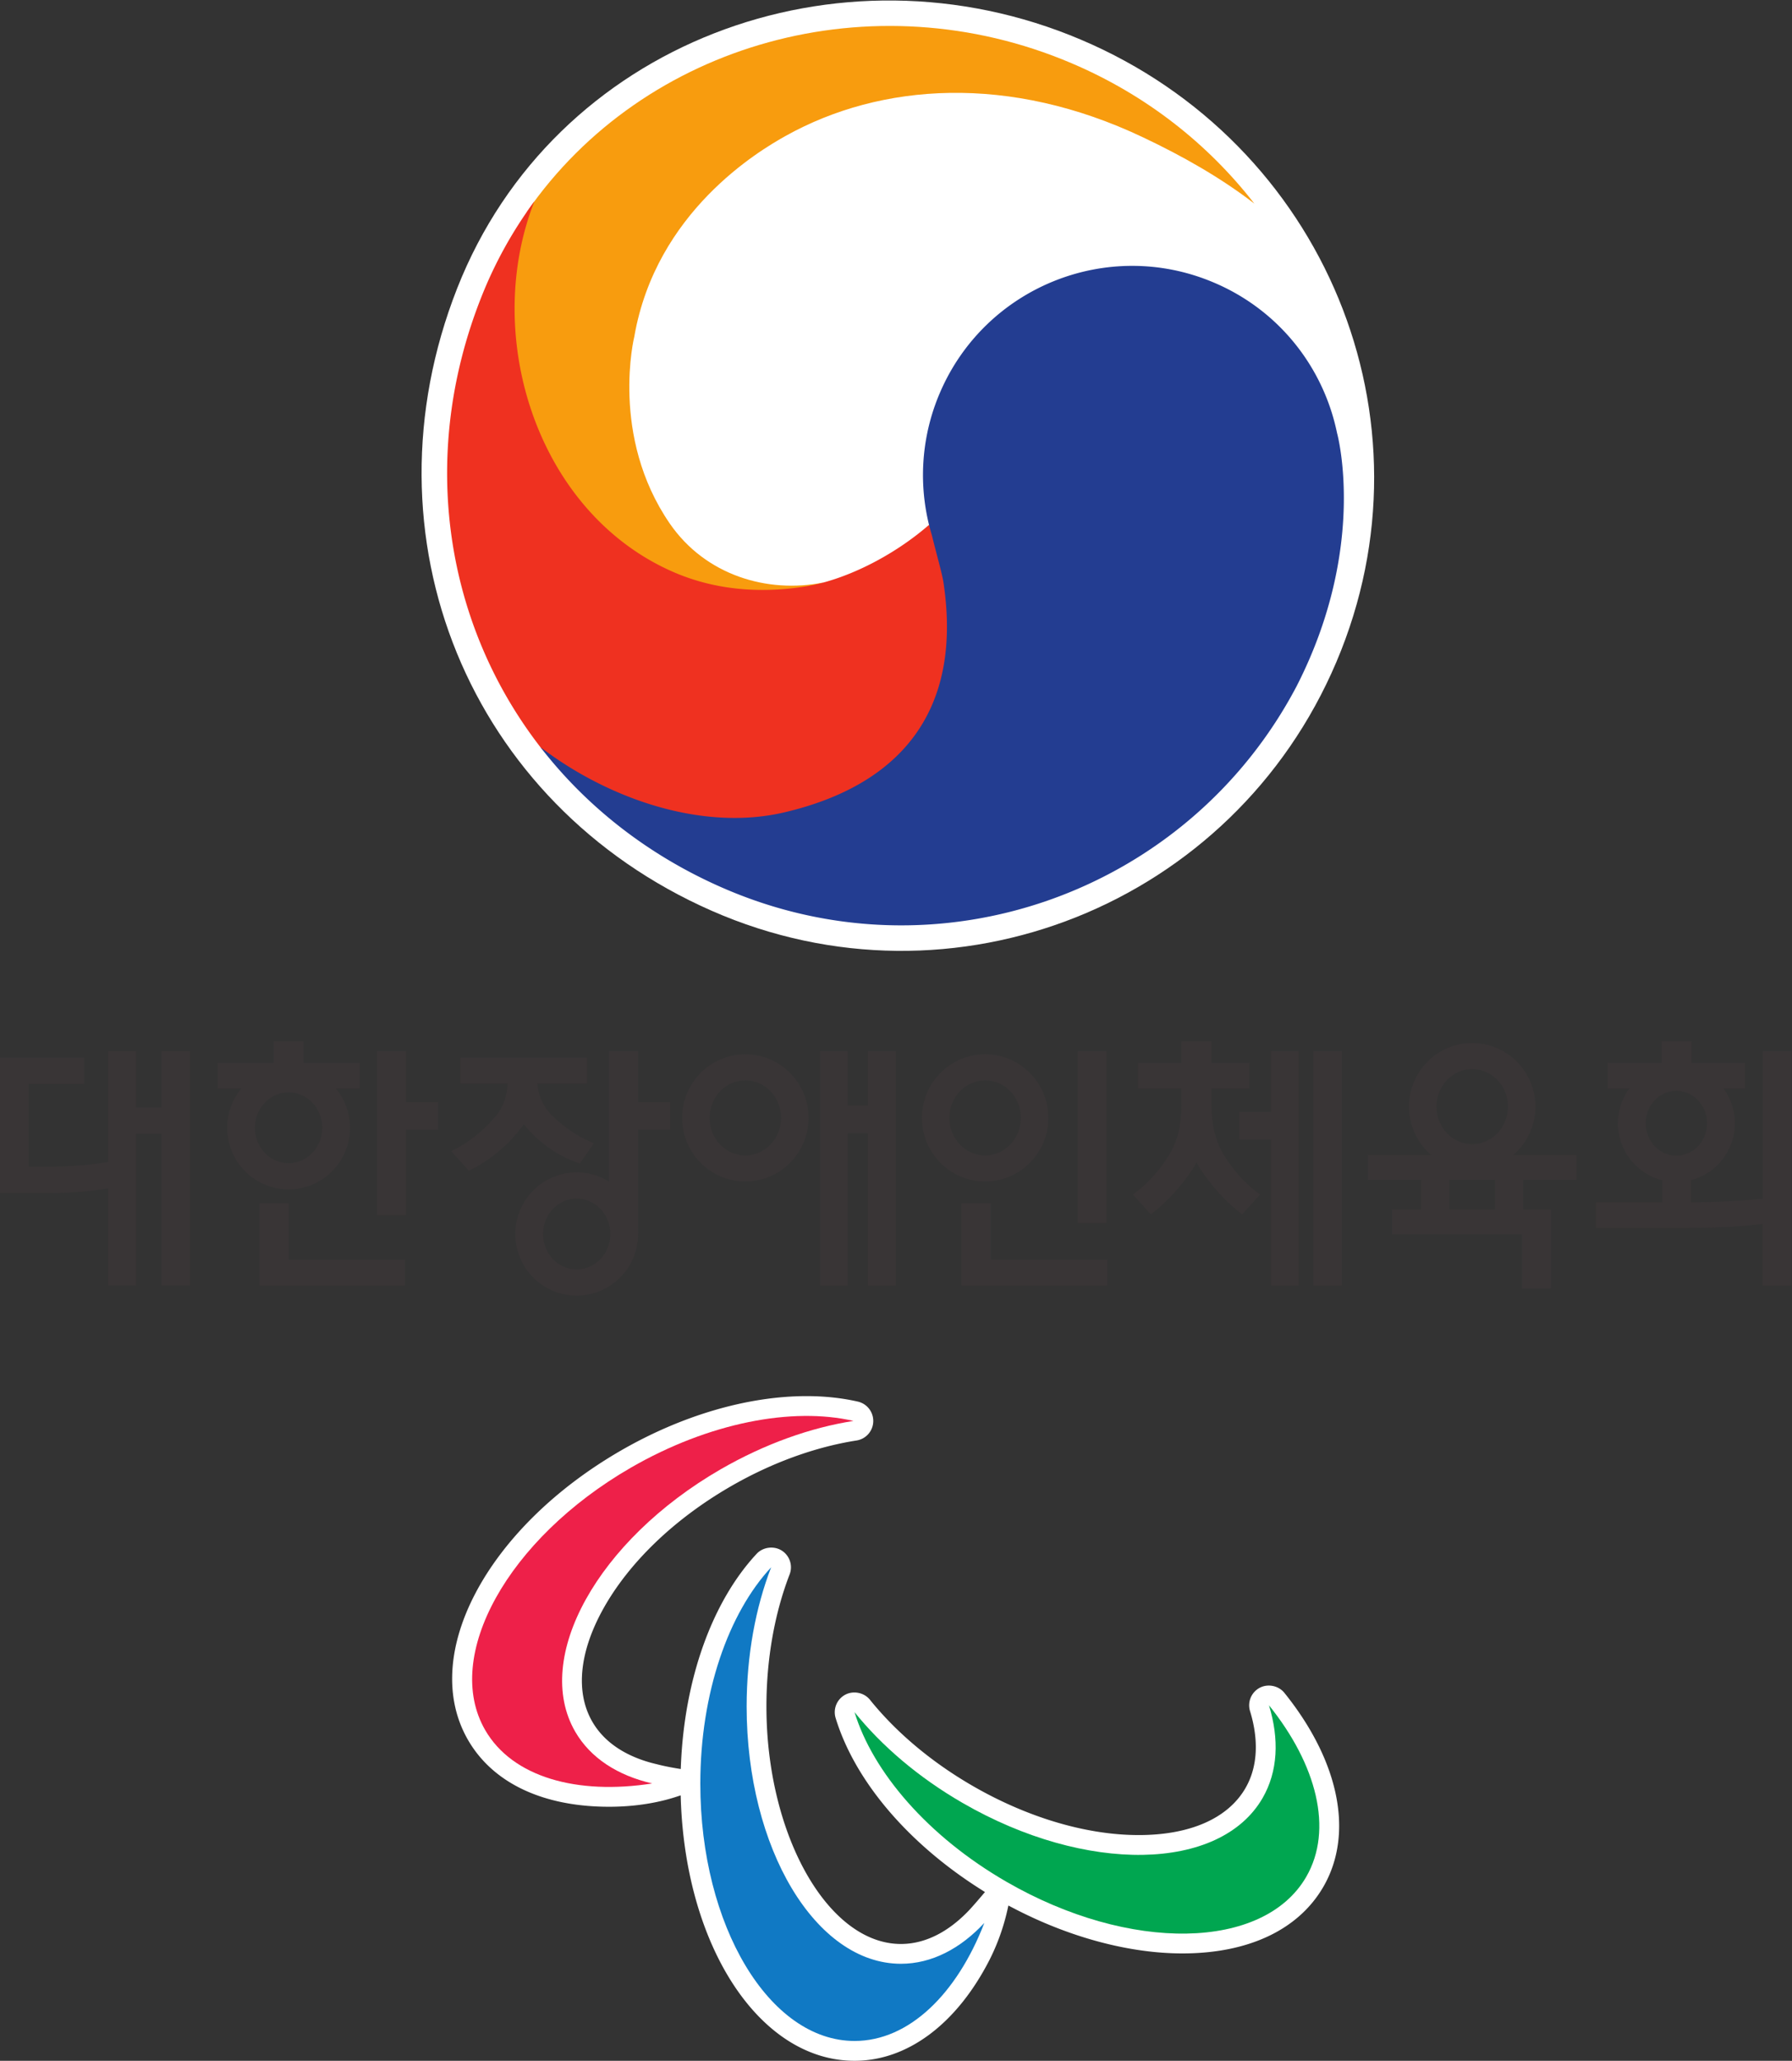 <svg xmlns="http://www.w3.org/2000/svg" xml:space="preserve" width="434.972" height="500" viewBox="0 0 434.972 500"><rect x="0" y="0" width="434.972" height="500" fill="#333333" stroke="none"/><path d="M123.441 139.004v24.605h15.379v-4.78h-10.152v-15.034h4.342c3.35 0 6.735.275 10.156.83v20.153h5.074v-10.227h4.645v10.227h5.174v-42.637h-5.174v27.62h-4.645v-27.62h-5.074v17.698c-3.03-.554-6.464-.835-10.306-.835zM224.033 153.05c-1.63 1.603-2.529 3.564-2.702 5.875h8.999v4.684h-23.004v-4.684h8.577c-.114-2.402-.835-4.393-2.177-5.973-2.375-2.799-5.076-4.918-8.11-6.348l3.23-3.568c3.965 1.92 7.308 4.74 10.007 8.448 2.8-3.416 6.205-5.796 10.214-7.128l2.536 3.663a24.449 24.449 0 0 0-7.57 5.03M239.66 164.78v-9.242h5.86v-5.034h-5.86v-18.862l-5.275 4.815v28.323zM281.515 149.872h-3.664V122.14h-5.032v42.64h5.032v-9.882h3.664v9.882h5.077v-42.64h-5.077zM325.084 122.14H298.56v14.984h5.325v-10.25h21.198zM197.222 122.14h-26.526v14.984h5.326v-10.25h21.2zM324.976 133.566h-5.27v31.214h5.27zM359.946 122.14h-5.031v26.55h-5.763v5.03h5.763v11.06h5.031zM362.633 164.78h5.182v-42.64h-5.182zM197.415 164.78v-9.242h5.856v-5.034h-5.856v-15.57h-5.278v29.846zM395.7 136.01h-8.303v5.375h8.302zm-23.152 9.918v-4.545h9.722v-5.372h-5.32v-4.546h23.638v-9.861h5.27v14.407h-5.025v5.372h9.72v4.545zM426.179 141.91v-4.597h-12.11v-4.687h16.752c5.175 0 9.714.243 13.625.73V122.14h5.224v42.64h-5.224v-26.832c-3.979-.422-8.319-.635-13.046-.635v4.646zM330.699 157.992v4.686h7.905v3.91h5.476v-3.91h6.883v-4.686z" style="fill:#393536;fill-opacity:1;fill-rule:nonzero;stroke:none;stroke-width:1.477" transform="matrix(1.333 0 0 -1.333 -164.588 474.712)"/><path d="M416.241 157.992v4.682h9.783v3.915h5.464v-3.915h9.733v-4.682zM163.078 157.992v4.686h10.202v3.91h5.465v-3.91h10.215v-4.686zM346.371 145.832c-1.527 2.442-2.29 5.488-2.29 9.136v3.36h-5.475v-3.36c0-3.648-.758-6.694-2.295-9.136-1.82-2.924-4.001-5.31-6.544-7.13l3.252-3.603c2.577 1.92 5.315 4.791 7.492 8.048.213.303.576.89.839 1.394.252-.456.614-1.1.82-1.394 2.185-3.257 4.917-6.128 7.493-8.048l3.256 3.602c-2.544 1.821-4.723 4.207-6.548 7.13M259.19 145.818c-3.595 0-6.508 3.063-6.508 6.837 0 3.775 2.913 6.83 6.507 6.83 3.592 0 6.506-3.055 6.506-6.83 0-3.774-2.914-6.837-6.506-6.837m0 18.414c-6.35 0-11.504-5.184-11.504-11.577 0-6.394 5.154-11.577 11.504-11.577 6.357 0 11.508 5.183 11.508 11.577 0 6.393-5.151 11.577-11.508 11.577M302.858 145.818c-3.593 0-6.507 3.063-6.507 6.837 0 3.775 2.914 6.83 6.507 6.83 3.597 0 6.507-3.055 6.507-6.83 0-3.774-2.91-6.837-6.507-6.837m0 18.414c-6.355 0-11.504-5.184-11.504-11.577 0-6.394 5.15-11.577 11.504-11.577 6.357 0 11.508 5.183 11.508 11.577 0 6.393-5.151 11.577-11.508 11.577M391.55 147.868c-3.595 0-6.508 3.056-6.508 6.834 0 3.772 2.913 6.833 6.508 6.833 3.591 0 6.505-3.061 6.505-6.833 0-3.778-2.914-6.834-6.505-6.834m0 18.408c-6.355 0-11.508-5.182-11.508-11.574 0-6.398 5.153-11.579 11.508-11.579 6.354 0 11.506 5.18 11.506 11.579 0 6.392-5.152 11.574-11.506 11.574" style="fill:#393536;fill-opacity:1;fill-rule:nonzero;stroke:none;stroke-width:1.477" transform="matrix(1.333 0 0 -1.333 -164.588 474.712)"/><path d="M428.73 145.776c-3.086 0-5.588 2.642-5.588 5.9 0 3.256 2.502 5.901 5.589 5.901 3.088 0 5.587-2.645 5.587-5.901 0-3.258-2.499-5.9-5.587-5.9m0 16.595c-5.88 0-10.645-4.79-10.645-10.695 0-5.906 4.766-10.696 10.645-10.696 5.88 0 10.645 4.79 10.645 10.696 0 5.904-4.766 10.695-10.645 10.695M176.022 144.407c-3.39 0-6.135 2.88-6.135 6.445 0 3.557 2.745 6.445 6.135 6.445 3.386 0 6.131-2.888 6.131-6.445 0-3.566-2.745-6.445-6.131-6.445m0 17.658c-6.174 0-11.177-5.02-11.177-11.213 0-6.197 5.003-11.214 11.177-11.214 6.173 0 11.176 5.017 11.176 11.214 0 6.193-5.003 11.213-11.176 11.213M228.48 125.072c-3.385 0-6.13 2.888-6.13 6.446 0 3.56 2.745 6.448 6.13 6.448 3.387 0 6.134-2.887 6.134-6.448 0-3.558-2.747-6.446-6.135-6.446m0 17.661c-6.171 0-11.173-5.021-11.173-11.215 0-6.191 5.002-11.214 11.173-11.214 6.175 0 11.18 5.023 11.18 11.214 0 6.194-5.005 11.215-11.18 11.215" style="fill:#393536;fill-opacity:1;fill-rule:nonzero;stroke:none;stroke-width:1.477" transform="matrix(1.333 0 0 -1.333 -164.588 474.712)"/><path d="M206.708 303.618c-17.761-45.209 2.137-93.849 46.373-113.275 43.98-19.312 94.977 1.09 113.743 45.308 18.772 44.211-2.286 94.485-46.5 113.24-44.213 18.784-96.05-.568-113.616-45.273" style="fill:#fff;fill-opacity:1;fill-rule:nonzero;stroke:none;stroke-width:1.477" transform="matrix(1.333 0 0 -1.333 -164.588 474.712)"/><path d="m218.822 315.627.606 1.962c21.342 30.8 62.918 42.431 99.107 27.051 13.608-5.768 24.902-14.705 33.342-25.573-6.138 4.726-13.044 8.641-20.23 12.042-24.339 11.579-47.75 9.94-65.059.306-4.94-2.747-23.66-13.835-27.613-36.555 0 0-4.479-18.12 6.451-34.017 6.491-9.432 17.79-12.79 27.968-10.745 0 0-2.433-1.171-6.627-1.741-1.489-.207-2.976-.207-4.43-.207-5.759 0-11.19 1.063-16.147 3.168-12.032 5.108-21.335 15.386-26.19 28.933-4.126 11.504-4.508 24.163-1.178 35.376" style="fill:#f89c0e;fill-opacity:1;fill-rule:nonzero;stroke:none;stroke-width:1.477" transform="matrix(1.333 0 0 -1.333 -164.588 474.712)"/><path d="M222.14 219.794s3.049-2.512 3.625-2.883c9.888-6.423 21.199-10.066 31.469-10.066 3.196 0 6.293.352 9.221 1.052 22.462 5.285 32.568 19.894 29.21 42.233-.169 1.124-.627 2.882-1.16 4.927-.301 1.13-1.584 5.119-1.844 5.553-6.764-5.882-15.544-10.156-22.753-11.264-7.911-1.23-16.012-.648-23.482 2.518-25.106 10.663-35.316 43.028-25.641 67.622a76.958 76.958 0 0 1-9.768-17.698c-11.425-29.062-6.402-59.625 11.122-81.994" style="fill:#ef3120;fill-opacity:1;fill-rule:nonzero;stroke:none;stroke-width:1.477" transform="matrix(1.333 0 0 -1.333 -164.588 474.712)"/><path d="M366.935 277.32c-2.44 11.829-10.46 22.304-22.419 27.368-19.359 8.23-41.712-.806-49.937-20.159a37.933 37.933 0 0 1-1.413-25.854c.881-3.599 1.846-6.874 2.109-8.6 3.528-23.515-8.003-36.874-28.916-41.797-14.507-3.427-30.97 2.085-43.038 10.79-.461.333-.945.676-1.425 1.038 8.303-10.7 19.444-19.561 32.999-25.507 39.508-17.359 84.999-.839 104.707 36.675 13.042 25.542 7.333 46.047 7.333 46.047" style="fill:#233d91;fill-opacity:1;fill-rule:nonzero;stroke:none;stroke-width:1.477" transform="matrix(1.333 0 0 -1.333 -164.588 474.712)"/><path d="m247.419 29.345.026-.842c.943-27.062 14.547-47.47 31.64-47.47 9.62 0 18.567 6.675 24.544 18.314a39.3 39.3 0 0 1 3.285 9.141l.179.805.735-.382C318.06 3.535 329.049.575 338.778.575c12.037 0 21.16 4.316 25.685 12.16 5.564 9.648 2.904 22.827-7.112 35.267-1.056 1.313-3.008 1.713-4.498.921a3.606 3.606 0 0 1-1.758-4.243c1.15-3.742 1.935-9.21-.831-14.01-3.187-5.517-10.09-8.553-19.44-8.553-9.499 0-20.236 3.175-30.236 8.951-7.43 4.29-13.898 9.709-18.702 15.673-1.053 1.311-3.004 1.719-4.497.926a3.61 3.61 0 0 1-1.756-4.242c3.497-11.443 13.19-22.848 26.58-31.286l.614-.39-.47-.553c-.645-.763-1.445-1.69-2.277-2.607-2.68-2.871-7.023-6.292-12.557-6.292-13.271 0-24.491 19.798-24.491 43.225 0 8.58 1.465 16.89 4.222 24.036a3.604 3.604 0 0 1-1.45 4.354c-1.425.895-3.413.627-4.552-.598-8.11-8.714-13.136-22.737-13.79-38.462l-.03-.713-.706.115c-1.332.223-2.573.48-3.692.77-3.8.88-8.934 2.934-11.706 7.732-3.094 5.358-2.39 12.64 1.973 20.506 4.697 8.454 12.936 16.374 23.21 22.31 7.432 4.293 15.366 7.18 22.924 8.363a3.602 3.602 0 0 1 3.05 3.43 3.615 3.615 0 0 1-2.791 3.646c-2.896.663-6.037 1.002-9.341 1.002-10.744 0-22.76-3.523-33.836-9.917-24.48-14.145-36.7-37.279-27.823-52.666 4.528-7.838 13.65-12.159 25.689-12.159 5.536 0 9.708.987 12.23 1.81z" style="fill:#fff;fill-opacity:1;fill-rule:nonzero;stroke:none;stroke-width:1.477" transform="matrix(1.333 0 0 -1.333 -164.588 474.712)"/><path d="M278.882 97.497c-11.095 2.554-26.247-.261-40.56-8.523-22.394-12.934-34.258-34.306-26.504-47.742 4.959-8.582 16.73-11.858 30.421-9.72-6.26 1.442-11.231 4.597-14.033 9.438-7.76 13.44 4.109 34.817 26.5 47.747 8.088 4.662 16.44 7.59 24.176 8.8" style="fill:#ee2049;fill-opacity:1;fill-rule:nonzero;stroke:none;stroke-width:1.477" transform="matrix(1.333 0 0 -1.333 -164.588 474.712)"/><path d="M279.078 44.484c3.332-10.892 13.343-22.605 27.66-30.865 22.392-12.934 46.84-12.524 54.6.914 4.953 8.59 1.897 20.412-6.796 31.205 1.885-6.141 1.643-12.022-1.157-16.873-7.761-13.441-32.205-13.85-54.598-.917-8.09 4.665-14.795 10.436-19.709 16.536" style="fill:#00a650;fill-opacity:1;fill-rule:nonzero;stroke:none;stroke-width:1.477" transform="matrix(1.333 0 0 -1.333 -164.588 474.712)"/><path d="M263.892 70.856c-7.758-8.33-12.898-22.86-12.898-39.392 0-25.855 12.574-46.822 28.091-46.822 9.913 0 18.628 8.558 23.629 21.485-4.38-4.696-9.594-7.435-15.191-7.435-15.518 0-28.093 20.969-28.093 46.83 0 9.335 1.638 18.03 4.462 25.334" style="fill:#1079c4;fill-opacity:1;fill-rule:nonzero;stroke:none;stroke-width:1.477" transform="matrix(1.333 0 0 -1.333 -164.588 474.712)"/></svg>